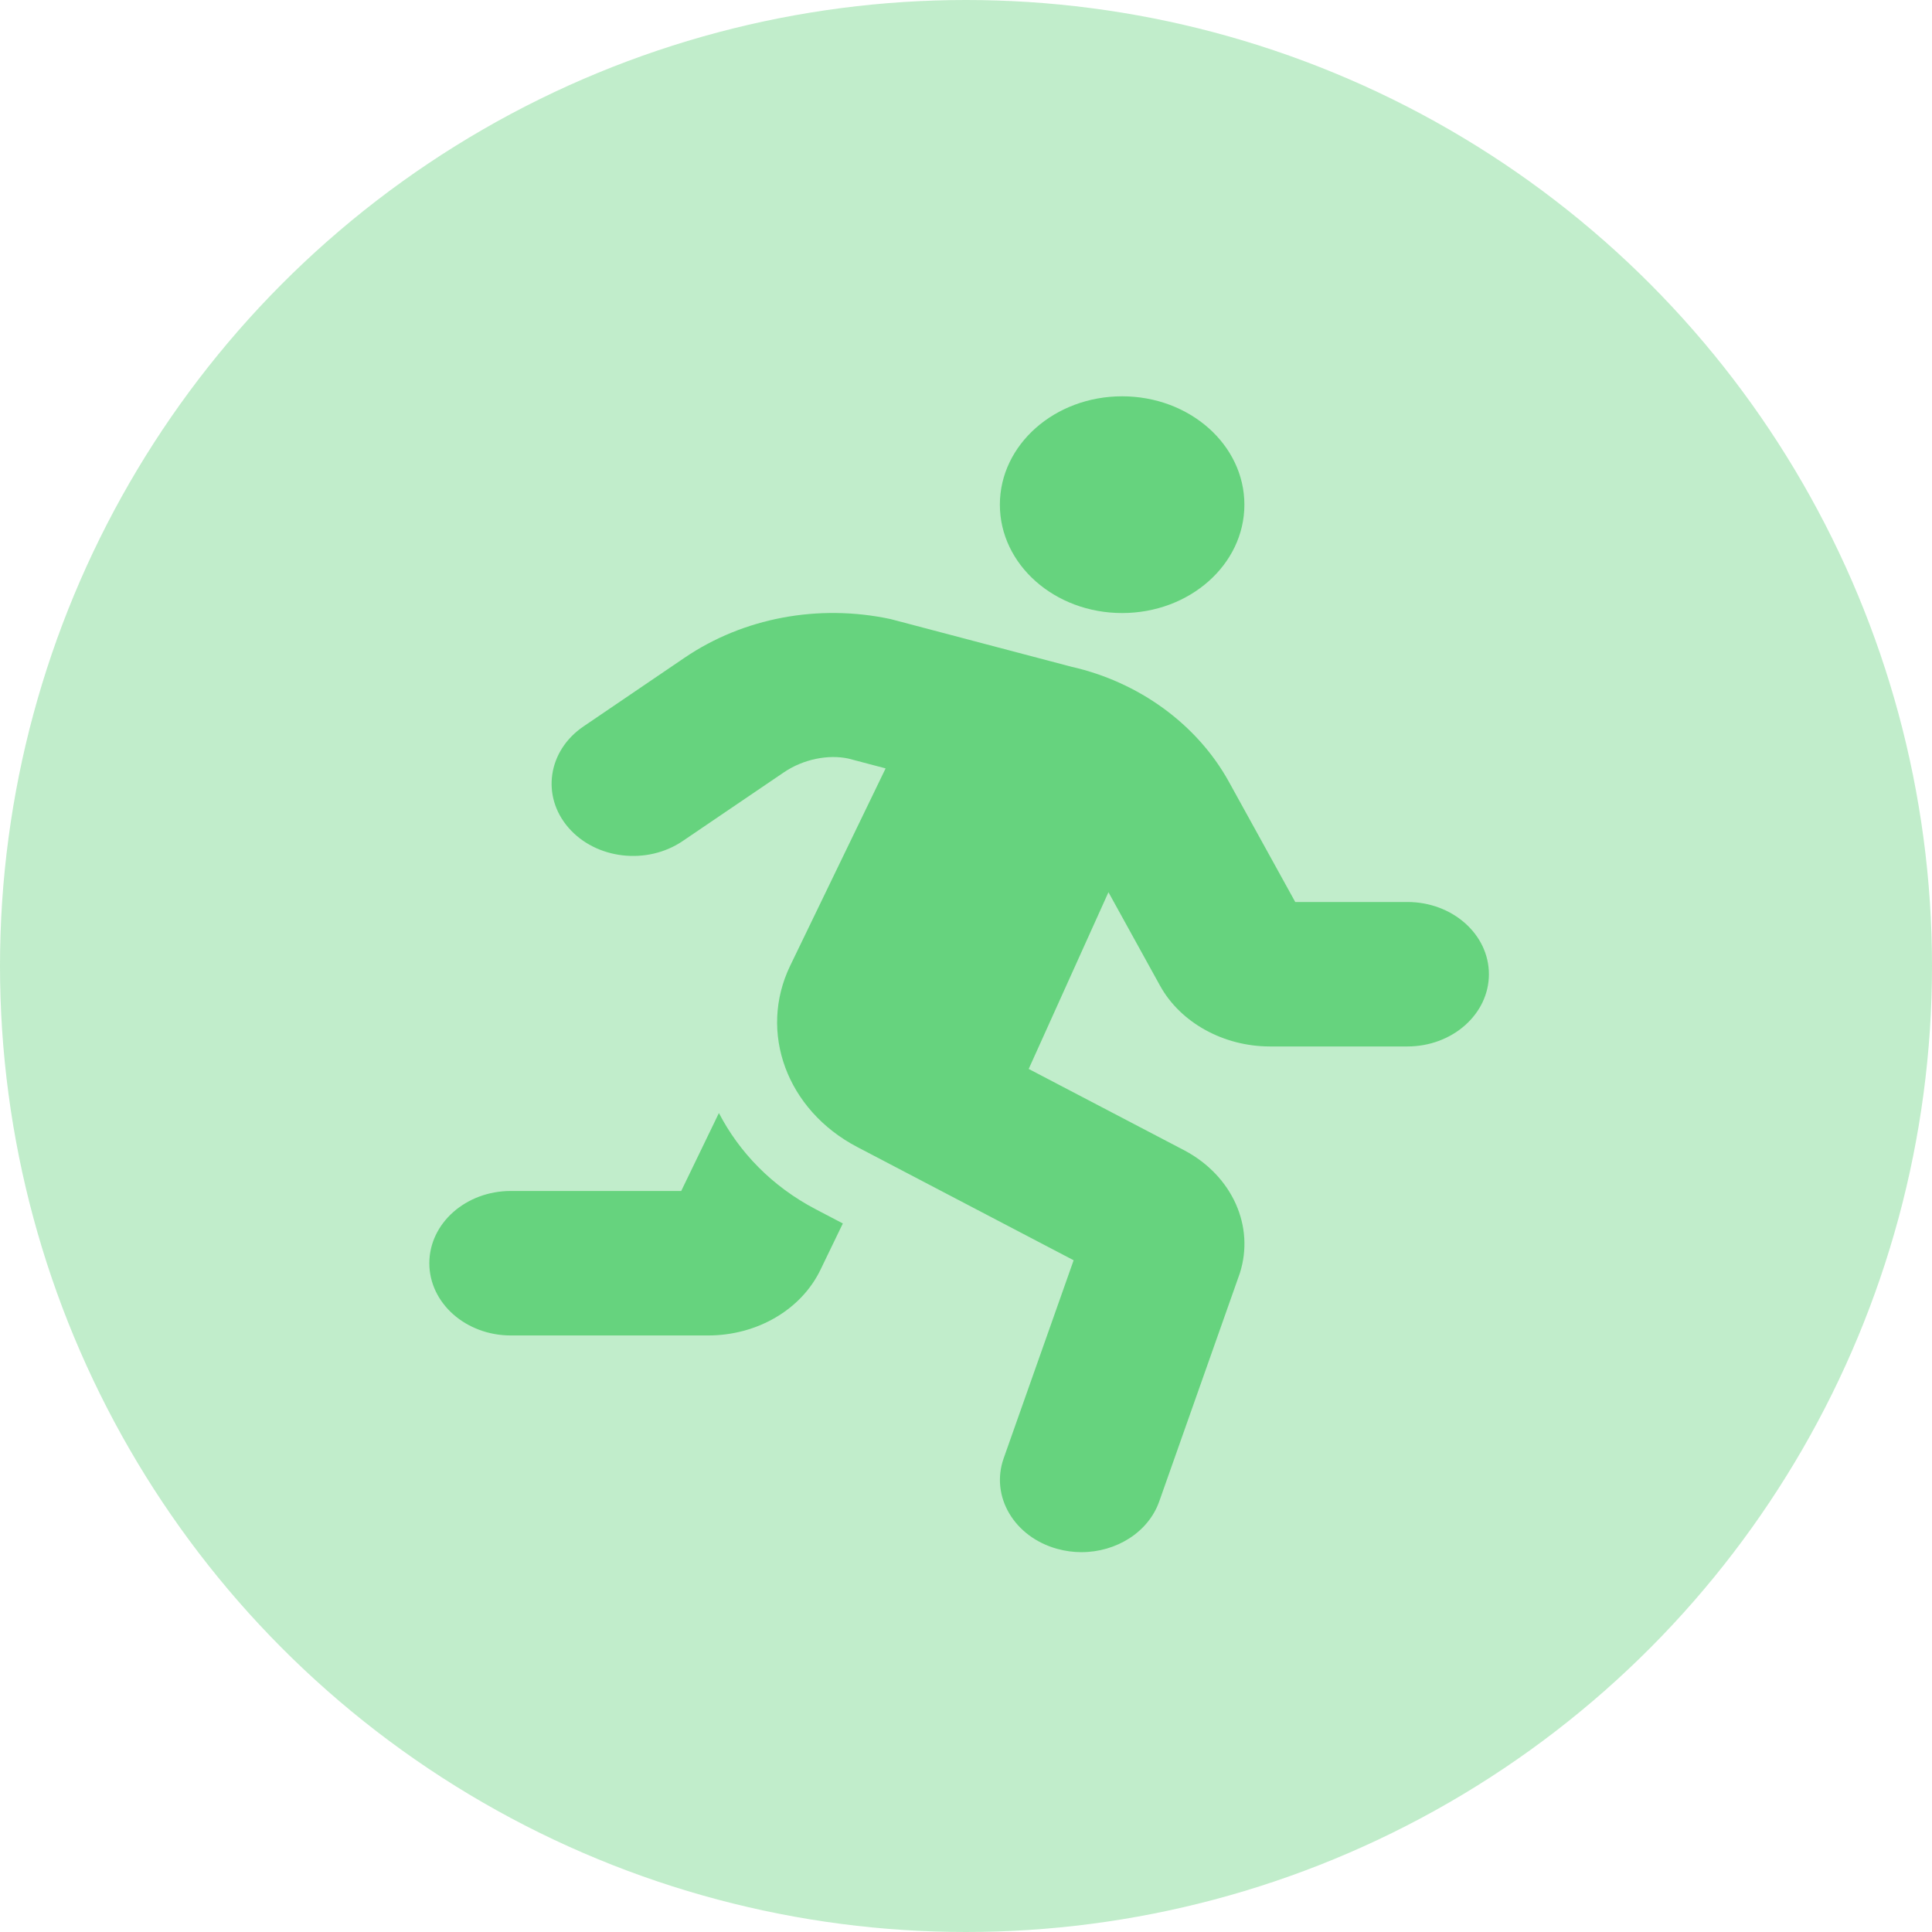 <svg width="117" height="117" viewBox="0 0 117 117" fill="none" xmlns="http://www.w3.org/2000/svg">
    <circle cx="58.5" cy="58.5" r="58.5" fill="#66D37E" fill-opacity="0.4"/>
    <g clip-path="url(#clip0)">
        <path d="M67.955 37.125C72.044 37.125 75.359 34.187 75.359 30.562C75.359 26.938 72.044 24 67.955 24C63.866 24 60.551 26.938 60.551 30.562C60.551 34.187 63.866 37.125 67.955 37.125ZM43.536 67.404L41.254 72.124H30.936C28.21 72.124 26 74.083 26 76.499C26 78.915 28.21 80.874 30.936 80.874H42.882C45.852 80.874 48.525 79.31 49.686 76.897L51.042 74.091L49.396 73.23C46.725 71.831 44.76 69.761 43.536 67.404ZM85.231 54.624H78.439L74.42 47.343C72.492 43.85 68.952 41.296 64.89 40.379L53.926 37.489C49.561 36.559 45.016 37.413 41.457 39.832L35.338 43.99C33.174 45.459 32.764 48.205 34.425 50.123C36.086 52.041 39.182 52.401 41.344 50.932L47.467 46.775C48.65 45.969 50.157 45.681 51.364 45.935L53.632 46.533L47.854 58.48C45.907 62.511 47.652 67.232 51.91 69.46L65.018 76.32L60.781 88.314C59.967 90.619 61.415 93.073 64.016 93.795C64.508 93.932 65.004 93.997 65.493 93.997C67.593 93.997 69.539 92.798 70.201 90.928L75.081 77.111C75.993 74.272 74.636 71.221 71.743 69.675L62.297 64.734L67.127 54.032L70.253 59.696C71.487 61.93 74.097 63.372 76.903 63.372H85.231C87.956 63.372 90.167 61.413 90.167 58.997C90.167 56.581 87.956 54.624 85.231 54.624Z" fill="#66D37E"/>
    </g>
    <defs>
        <clipPath id="clip0">
            <rect width="64.167" height="70" fill="white" transform="translate(26 24)"/>
        </clipPath>
    </defs>
</svg>
